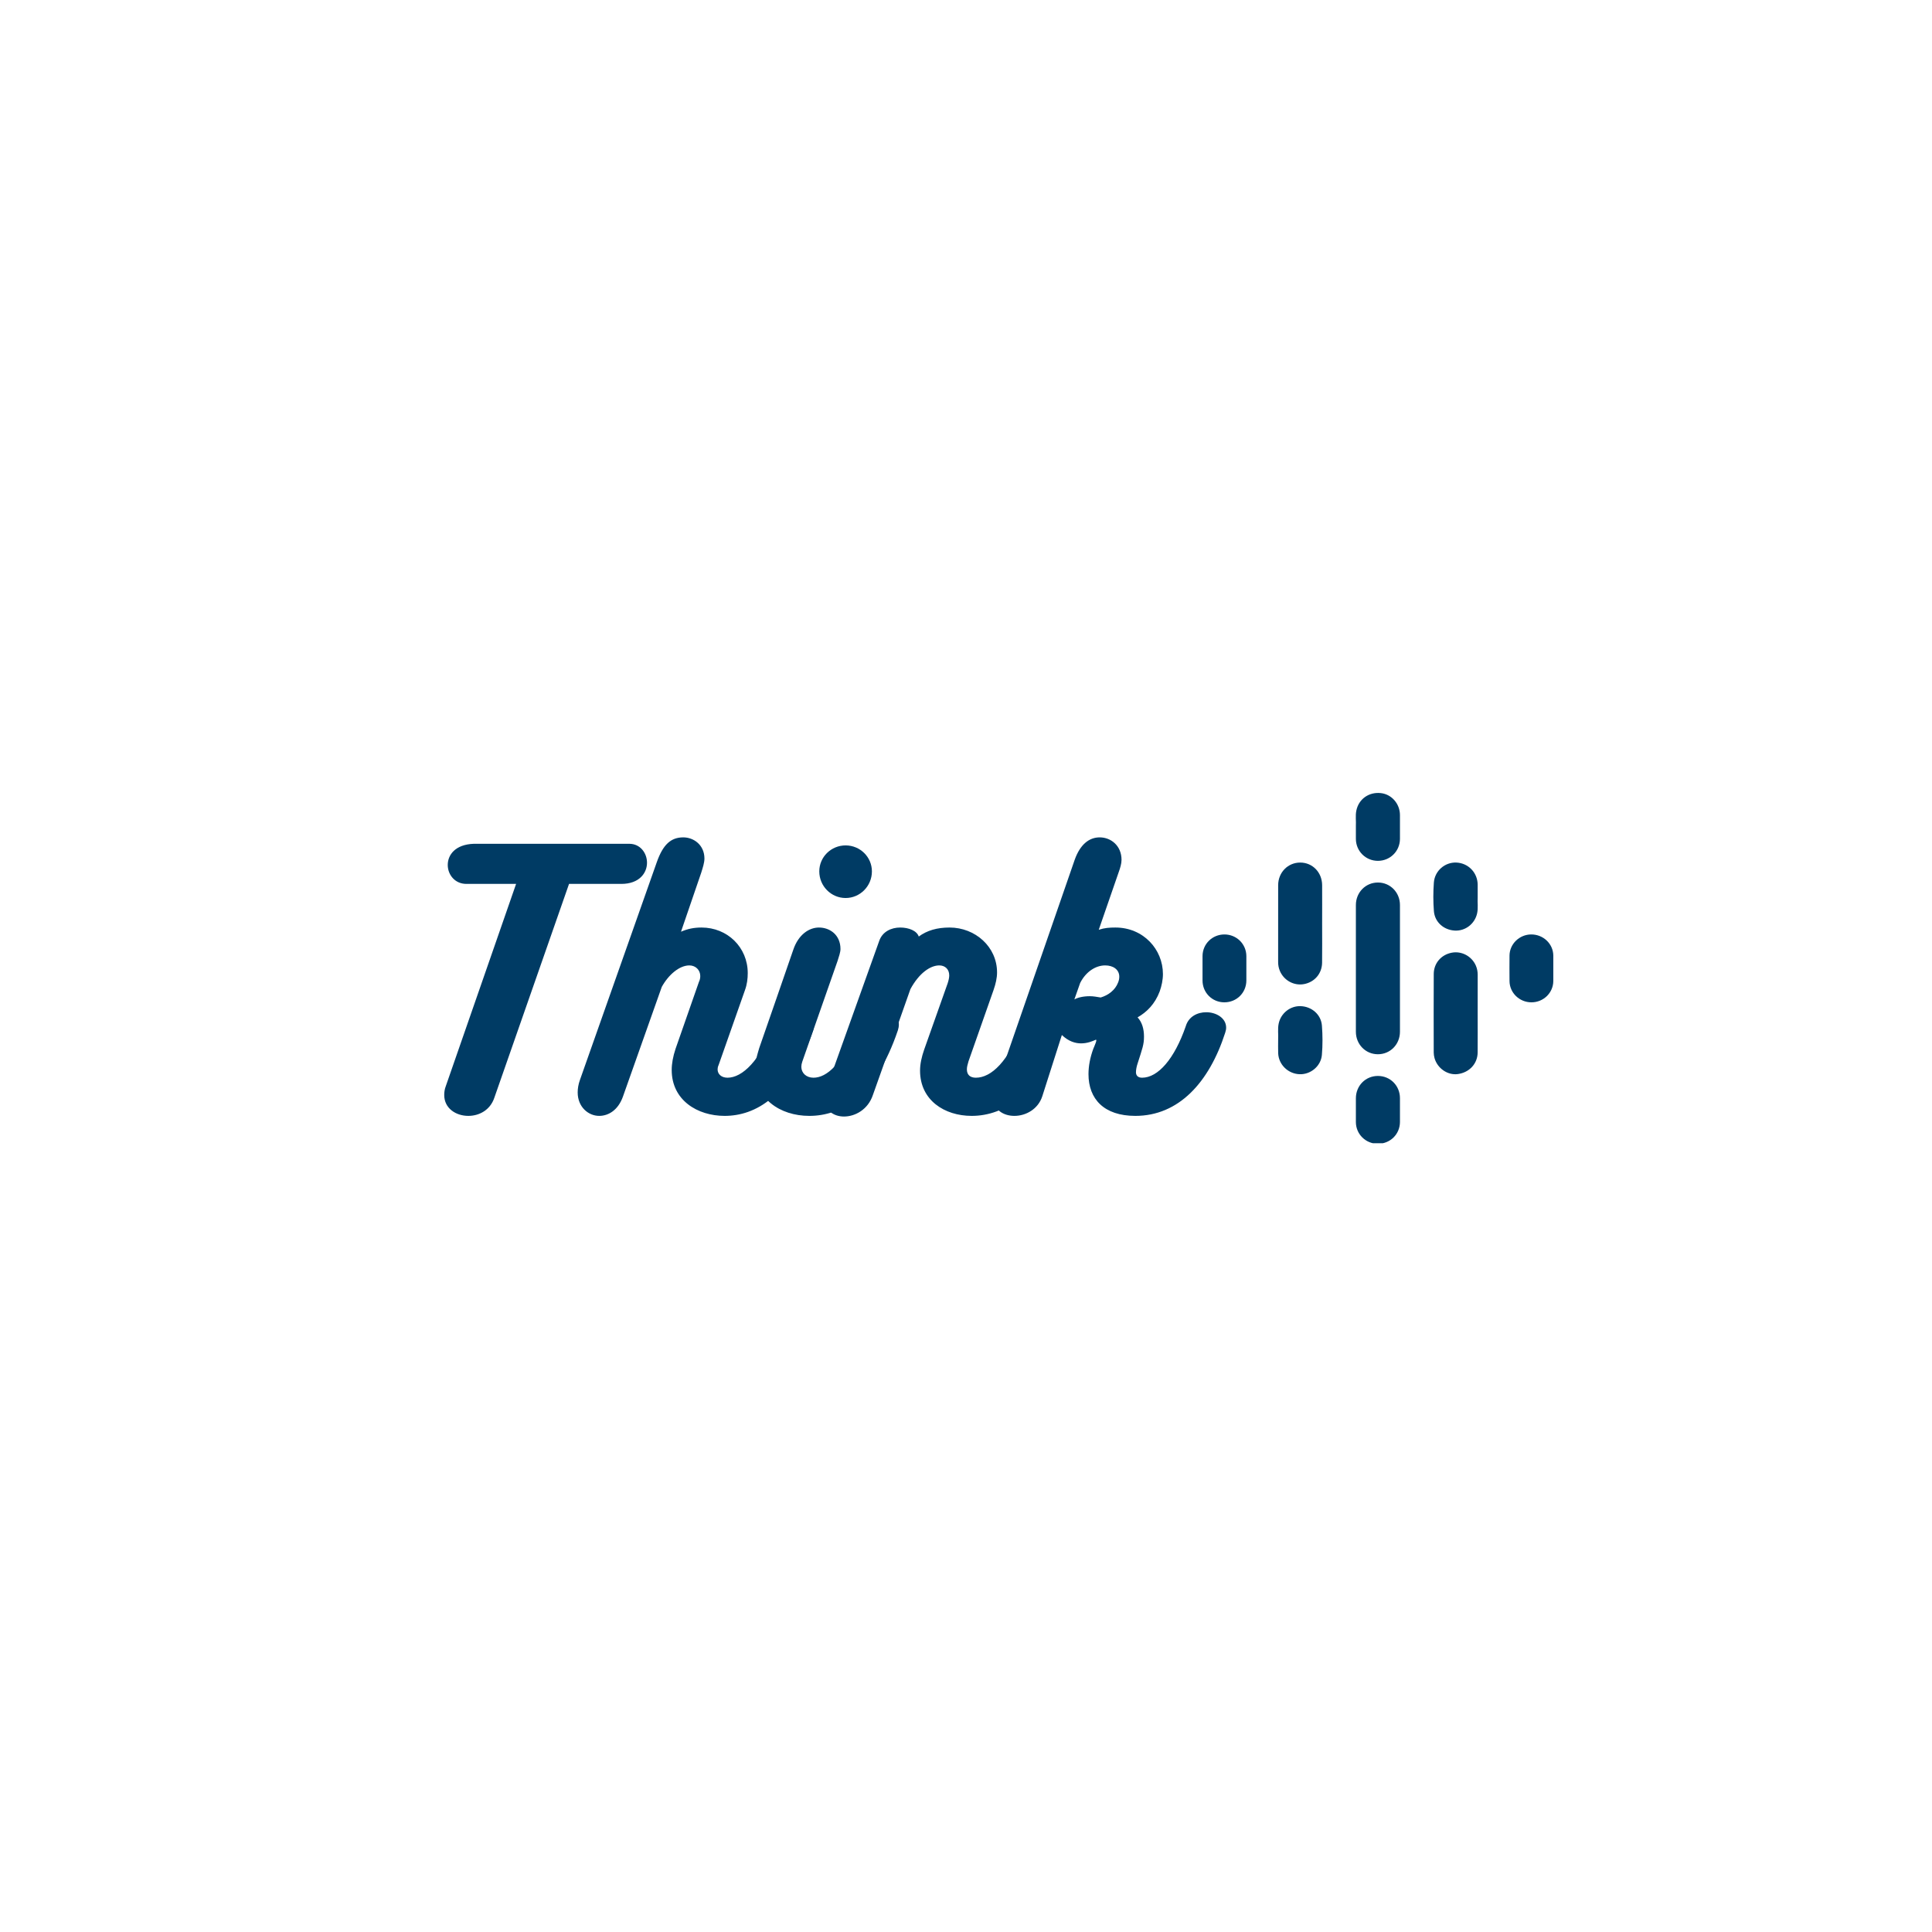 <svg xmlns="http://www.w3.org/2000/svg" xmlns:xlink="http://www.w3.org/1999/xlink" width="500" zoomAndPan="magnify" viewBox="0 0 375 375" height="500" preserveAspectRatio="xMidYMid meet" version="1.0"><defs><g/><clipPath id="b520030085"><path d="M 263 153.66 L 272 153.66 L 272 168 L 263 168 Z M 263 153.66 " clip-rule="nonzero"/></clipPath><clipPath id="356d5e2153"><path d="M 263 208 L 272 208 L 272 221.902 L 263 221.902 Z M 263 208 " clip-rule="nonzero"/></clipPath><clipPath id="bdf9a103ab"><path d="M 233.398 181 L 242 181 L 242 195 L 233.398 195 Z M 233.398 181 " clip-rule="nonzero"/></clipPath><clipPath id="e45da1c4bc"><path d="M 292 181 L 301.641 181 L 301.641 195 L 292 195 Z M 292 181 " clip-rule="nonzero"/></clipPath></defs><path fill="#003b64" d="M 263.176 187.965 C 263.176 183.867 263.172 179.77 263.176 175.668 C 263.176 173.203 265.074 171.281 267.484 171.297 C 269.859 171.309 271.73 173.23 271.73 175.664 C 271.734 183.863 271.734 192.059 271.73 200.258 C 271.73 202.723 269.832 204.645 267.422 204.629 C 265.047 204.617 263.176 202.695 263.176 200.262 C 263.172 196.16 263.176 192.062 263.176 187.965 Z M 263.176 187.965 " fill-opacity="1" fill-rule="nonzero"/><path fill="#003b64" d="M 256.625 179.262 C 256.625 181.793 256.648 184.324 256.617 186.855 C 256.594 188.969 255.168 190.625 253.109 191.012 C 251.168 191.379 249.195 190.305 248.418 188.445 C 248.191 187.902 248.086 187.336 248.086 186.746 C 248.09 181.77 248.086 176.797 248.09 171.82 C 248.094 169.336 249.98 167.414 252.383 167.422 C 254.758 167.426 256.605 169.32 256.625 171.797 C 256.641 174.285 256.625 176.773 256.625 179.262 Z M 256.625 179.262 " fill-opacity="1" fill-rule="nonzero"/><path fill="#003b64" d="M 286.816 196.672 C 286.816 199.207 286.832 201.738 286.812 204.27 C 286.797 206.461 285.211 208.168 282.961 208.477 C 280.996 208.746 278.992 207.375 278.434 205.359 C 278.34 205.016 278.289 204.652 278.285 204.301 C 278.277 199.215 278.262 194.125 278.289 189.039 C 278.301 186.957 279.734 185.316 281.762 184.922 C 283.699 184.539 285.684 185.602 286.473 187.449 C 286.711 188.012 286.82 188.598 286.82 189.215 C 286.812 191.703 286.816 194.188 286.816 196.676 Z M 286.816 196.672 " fill-opacity="1" fill-rule="nonzero"/><path fill="#003b64" d="M 286.816 174.238 C 286.75 175.125 286.941 176.203 286.711 177.266 C 286.27 179.312 284.426 180.738 282.371 180.625 C 280.207 180.504 278.492 178.973 278.32 176.863 C 278.172 175.012 278.176 173.148 278.312 171.297 C 278.484 169.02 280.469 167.324 282.68 167.422 C 284.996 167.523 286.789 169.375 286.816 171.707 C 286.824 172.488 286.816 173.273 286.816 174.238 Z M 286.816 174.238 " fill-opacity="1" fill-rule="nonzero"/><path fill="#003b64" d="M 248.09 201.664 C 248.152 200.816 247.969 199.738 248.191 198.672 C 248.613 196.66 250.434 195.219 252.453 195.293 C 254.625 195.371 256.414 196.934 256.582 199.051 C 256.73 200.949 256.738 202.859 256.578 204.754 C 256.395 206.926 254.398 208.594 252.234 208.504 C 250.004 208.414 248.184 206.641 248.094 204.438 C 248.062 203.59 248.09 202.738 248.09 201.664 Z M 248.09 201.664 " fill-opacity="1" fill-rule="nonzero"/><g clip-path="url(#b520030085)"><path fill="#003b64" d="M 263.176 160.281 C 263.238 159.422 263.051 158.363 263.266 157.324 C 263.73 155.082 265.711 153.684 268.027 153.941 C 270.121 154.172 271.727 156.02 271.73 158.203 C 271.734 159.746 271.738 161.293 271.73 162.836 C 271.719 165.211 269.82 167.09 267.445 167.09 C 265.074 167.086 263.184 165.199 263.176 162.824 C 263.172 162.039 263.176 161.258 263.176 160.285 Z M 263.176 160.281 " fill-opacity="1" fill-rule="nonzero"/></g><g clip-path="url(#356d5e2153)"><path fill="#003b64" d="M 263.176 215.398 C 263.176 214.66 263.176 213.918 263.176 213.18 C 263.18 210.738 265.039 208.848 267.438 208.84 C 269.844 208.836 271.727 210.723 271.73 213.148 C 271.734 214.695 271.738 216.238 271.73 217.785 C 271.719 220.16 269.832 222.012 267.434 222.008 C 265.082 222.004 263.195 220.152 263.176 217.816 C 263.168 217.012 263.176 216.203 263.176 215.398 Z M 263.176 215.398 " fill-opacity="1" fill-rule="nonzero"/></g><g clip-path="url(#bdf9a103ab)"><path fill="#003b64" d="M 241.918 187.977 C 241.918 188.762 241.922 189.543 241.918 190.328 C 241.902 192.707 240.023 194.559 237.633 194.551 C 235.285 194.547 233.422 192.688 233.41 190.332 C 233.402 188.746 233.398 187.156 233.41 185.566 C 233.426 183.223 235.301 181.379 237.66 181.375 C 240.016 181.375 241.898 183.23 241.918 185.562 C 241.922 186.367 241.918 187.172 241.918 187.98 Z M 241.918 187.977 " fill-opacity="1" fill-rule="nonzero"/></g><g clip-path="url(#e45da1c4bc)"><path fill="#003b64" d="M 301.496 188.008 C 301.496 188.816 301.504 189.621 301.496 190.426 C 301.473 192.719 299.582 194.551 297.25 194.551 C 294.926 194.551 293.016 192.711 292.996 190.434 C 292.98 188.777 292.98 187.121 292.996 185.465 C 293.016 183.223 294.926 181.379 297.207 181.375 C 299.551 181.367 301.461 183.184 301.496 185.457 C 301.508 186.309 301.496 187.156 301.496 188.008 Z M 301.496 188.008 " fill-opacity="1" fill-rule="nonzero"/></g><g fill="#003b64" fill-opacity="1"><g transform="translate(78.377, 216.592)"><g><path d="M 43.781 -52.812 L 13.578 -52.812 C 10.027 -52.688 8.531 -50.695 8.531 -48.703 C 8.531 -46.832 9.902 -45.027 12.145 -45.027 L 21.797 -45.027 L 8.16 -5.793 C 7.91 -5.168 7.848 -4.547 7.848 -4.047 C 7.848 -1.434 10.152 0 12.52 0 C 14.637 0 16.754 -1.121 17.562 -3.488 L 32.074 -45.027 L 42.227 -45.027 C 45.715 -45.027 47.207 -47.145 47.207 -49.137 C 47.207 -51.008 45.898 -52.812 43.781 -52.812 Z M 43.781 -52.812 "/></g></g></g><g fill="#003b64" fill-opacity="1"><g transform="translate(114.808, 216.592)"><g><path d="M 35.5 -18.062 C 32.758 -10.586 29.207 -7.41 26.406 -7.41 C 25.223 -7.41 24.477 -8.098 24.477 -9.031 C 24.477 -9.281 24.539 -9.59 24.664 -9.84 L 29.77 -24.352 C 30.207 -25.535 30.328 -26.656 30.328 -27.715 C 30.328 -32.695 26.406 -36.559 21.363 -36.559 C 19.867 -36.559 18.684 -36.309 17.375 -35.75 L 21.301 -47.207 C 21.609 -48.203 21.922 -49.137 21.922 -49.949 C 21.922 -52.562 19.867 -54.059 17.812 -54.059 C 15.383 -54.059 13.887 -52.625 12.703 -49.324 L -2.242 -6.977 C -2.555 -6.102 -2.68 -5.293 -2.68 -4.547 C -2.68 -1.742 -0.621 0 1.496 0 C 3.301 0 5.168 -1.121 6.102 -3.738 L 13.641 -25.035 C 14.945 -27.402 17.066 -29.207 18.996 -29.207 C 20.242 -29.207 21.113 -28.273 21.113 -27.152 C 21.113 -26.781 21.051 -26.406 20.863 -26.031 L 16.316 -13.016 C 15.82 -11.523 15.57 -10.152 15.57 -8.906 C 15.57 -3.051 20.551 0 25.848 0 C 31.762 0 38.551 -3.676 43.035 -16.629 C 43.16 -17.066 43.223 -17.438 43.223 -17.812 C 43.223 -19.742 41.352 -20.988 39.359 -20.988 C 37.805 -20.988 36.121 -20.117 35.5 -18.062 Z M 35.5 -18.062 "/></g></g></g><g fill="#003b64" fill-opacity="1"><g transform="translate(147.378, 216.592)"><g><path d="M 16.754 -42.289 C 19.555 -42.289 21.859 -44.594 21.859 -47.457 C 21.859 -50.258 19.555 -52.5 16.754 -52.5 C 13.949 -52.5 11.645 -50.258 11.645 -47.457 C 11.645 -44.594 13.949 -42.289 16.754 -42.289 Z M 8.344 -10.523 L 15.195 -30.082 C 15.445 -30.891 15.758 -31.762 15.758 -32.387 C 15.758 -35.125 13.703 -36.559 11.582 -36.559 C 9.652 -36.559 7.598 -35.188 6.602 -32.262 C 4.609 -26.406 1.992 -18.996 0 -13.203 C -0.375 -11.957 -0.871 -10.277 -0.871 -9.219 C -0.871 -3.363 3.984 0 9.715 0 C 15.82 0 22.547 -3.738 26.906 -16.629 C 27.027 -17.004 27.09 -17.375 27.09 -17.75 C 27.09 -19.68 25.223 -20.863 23.355 -20.863 C 21.672 -20.863 19.992 -19.992 19.246 -18.062 C 16.316 -9.965 13.016 -7.41 10.523 -7.41 C 9.094 -7.41 8.16 -8.344 8.16 -9.527 C 8.16 -9.84 8.223 -10.152 8.344 -10.523 Z M 8.344 -10.523 "/></g></g></g><g fill="#003b64" fill-opacity="1"><g transform="translate(163.757, 216.592)"><g><path d="M 34.75 -17.938 C 32.012 -10.465 28.586 -7.41 25.66 -7.41 C 24.539 -7.41 23.914 -7.973 23.914 -9.031 C 23.914 -9.465 24.039 -9.965 24.227 -10.586 L 29.086 -24.414 C 29.52 -25.66 29.77 -26.781 29.77 -27.84 C 29.77 -32.82 25.535 -36.559 20.551 -36.559 C 18.125 -36.559 16.191 -35.996 14.574 -34.812 C 14.199 -35.934 12.645 -36.559 10.961 -36.559 C 9.219 -36.559 7.535 -35.75 6.914 -34.004 L -3.488 -4.922 C -3.676 -4.359 -3.738 -3.859 -3.738 -3.363 C -3.738 -1.059 -1.93 0.125 0.062 0.125 C 2.242 0.125 4.734 -1.246 5.668 -4.047 C 7.848 -10.09 10.836 -18.621 12.953 -24.602 C 14.637 -27.715 16.816 -29.207 18.559 -29.207 C 19.68 -29.207 20.488 -28.461 20.488 -27.277 C 20.488 -26.844 20.367 -26.281 20.18 -25.723 L 15.633 -12.891 C 15.133 -11.461 14.824 -10.09 14.824 -8.781 C 14.824 -3.051 19.555 0 24.848 0 C 31.203 0 37.992 -4.297 42.289 -16.441 C 42.473 -16.941 42.598 -17.438 42.598 -17.875 C 42.598 -19.867 40.793 -20.926 38.926 -20.926 C 37.242 -20.926 35.375 -19.992 34.75 -17.938 Z M 34.75 -17.938 "/></g></g></g><g fill="#003b64" fill-opacity="1"><g transform="translate(195.642, 216.592)"><g><path d="M 34.504 -17.375 C 32.324 -11.086 29.148 -7.41 26.031 -7.41 C 25.16 -7.41 24.848 -7.91 24.848 -8.469 C 24.848 -8.969 24.973 -9.59 25.16 -10.152 C 26.094 -13.078 26.406 -13.824 26.406 -15.383 C 26.406 -16.879 26.031 -18.184 25.16 -19.121 C 26.906 -20.117 28.523 -21.672 29.457 -24.164 C 29.832 -25.223 30.082 -26.406 30.082 -27.527 C 30.082 -32.324 26.281 -36.559 20.863 -36.559 C 19.68 -36.559 18.746 -36.496 17.625 -36.121 L 21.484 -47.27 C 21.797 -48.141 22.047 -48.953 22.047 -49.699 C 22.047 -52.438 19.992 -54.059 17.812 -54.059 C 15.758 -54.059 14.012 -52.688 12.953 -49.699 L -2.617 -4.734 C -2.742 -4.234 -2.801 -3.859 -2.801 -3.426 C -2.801 -1.184 -0.871 0 1.246 0 C 3.488 0 5.855 -1.309 6.664 -3.801 L 10.465 -15.695 C 11.77 -14.449 13.078 -14.074 14.199 -14.074 C 15.445 -14.074 16.441 -14.512 17.004 -14.762 C 17.438 -14.945 16.816 -13.641 16.566 -13.016 C 15.945 -11.336 15.633 -9.652 15.633 -8.098 C 15.633 -3.301 18.621 0 24.727 0 C 33.133 0 39.051 -6.477 42.164 -16.129 C 42.289 -16.504 42.352 -16.816 42.352 -17.125 C 42.352 -18.996 40.418 -20.117 38.488 -20.117 C 36.809 -20.117 35.062 -19.305 34.504 -17.375 Z M 12.891 -22.605 L 14.012 -25.785 C 15.133 -28.027 17.066 -29.207 18.871 -29.207 C 20.426 -29.207 21.609 -28.398 21.609 -27.027 C 21.609 -26.656 21.547 -26.281 21.363 -25.848 C 20.801 -24.414 19.492 -23.418 18 -22.98 C 17.25 -23.105 16.566 -23.23 15.883 -23.23 C 14.637 -23.23 13.578 -22.98 12.891 -22.605 Z M 12.891 -22.605 "/></g></g></g><g fill="#003b64" fill-opacity="1"><g transform="translate(227.473, 216.592)"><g/></g></g></svg>